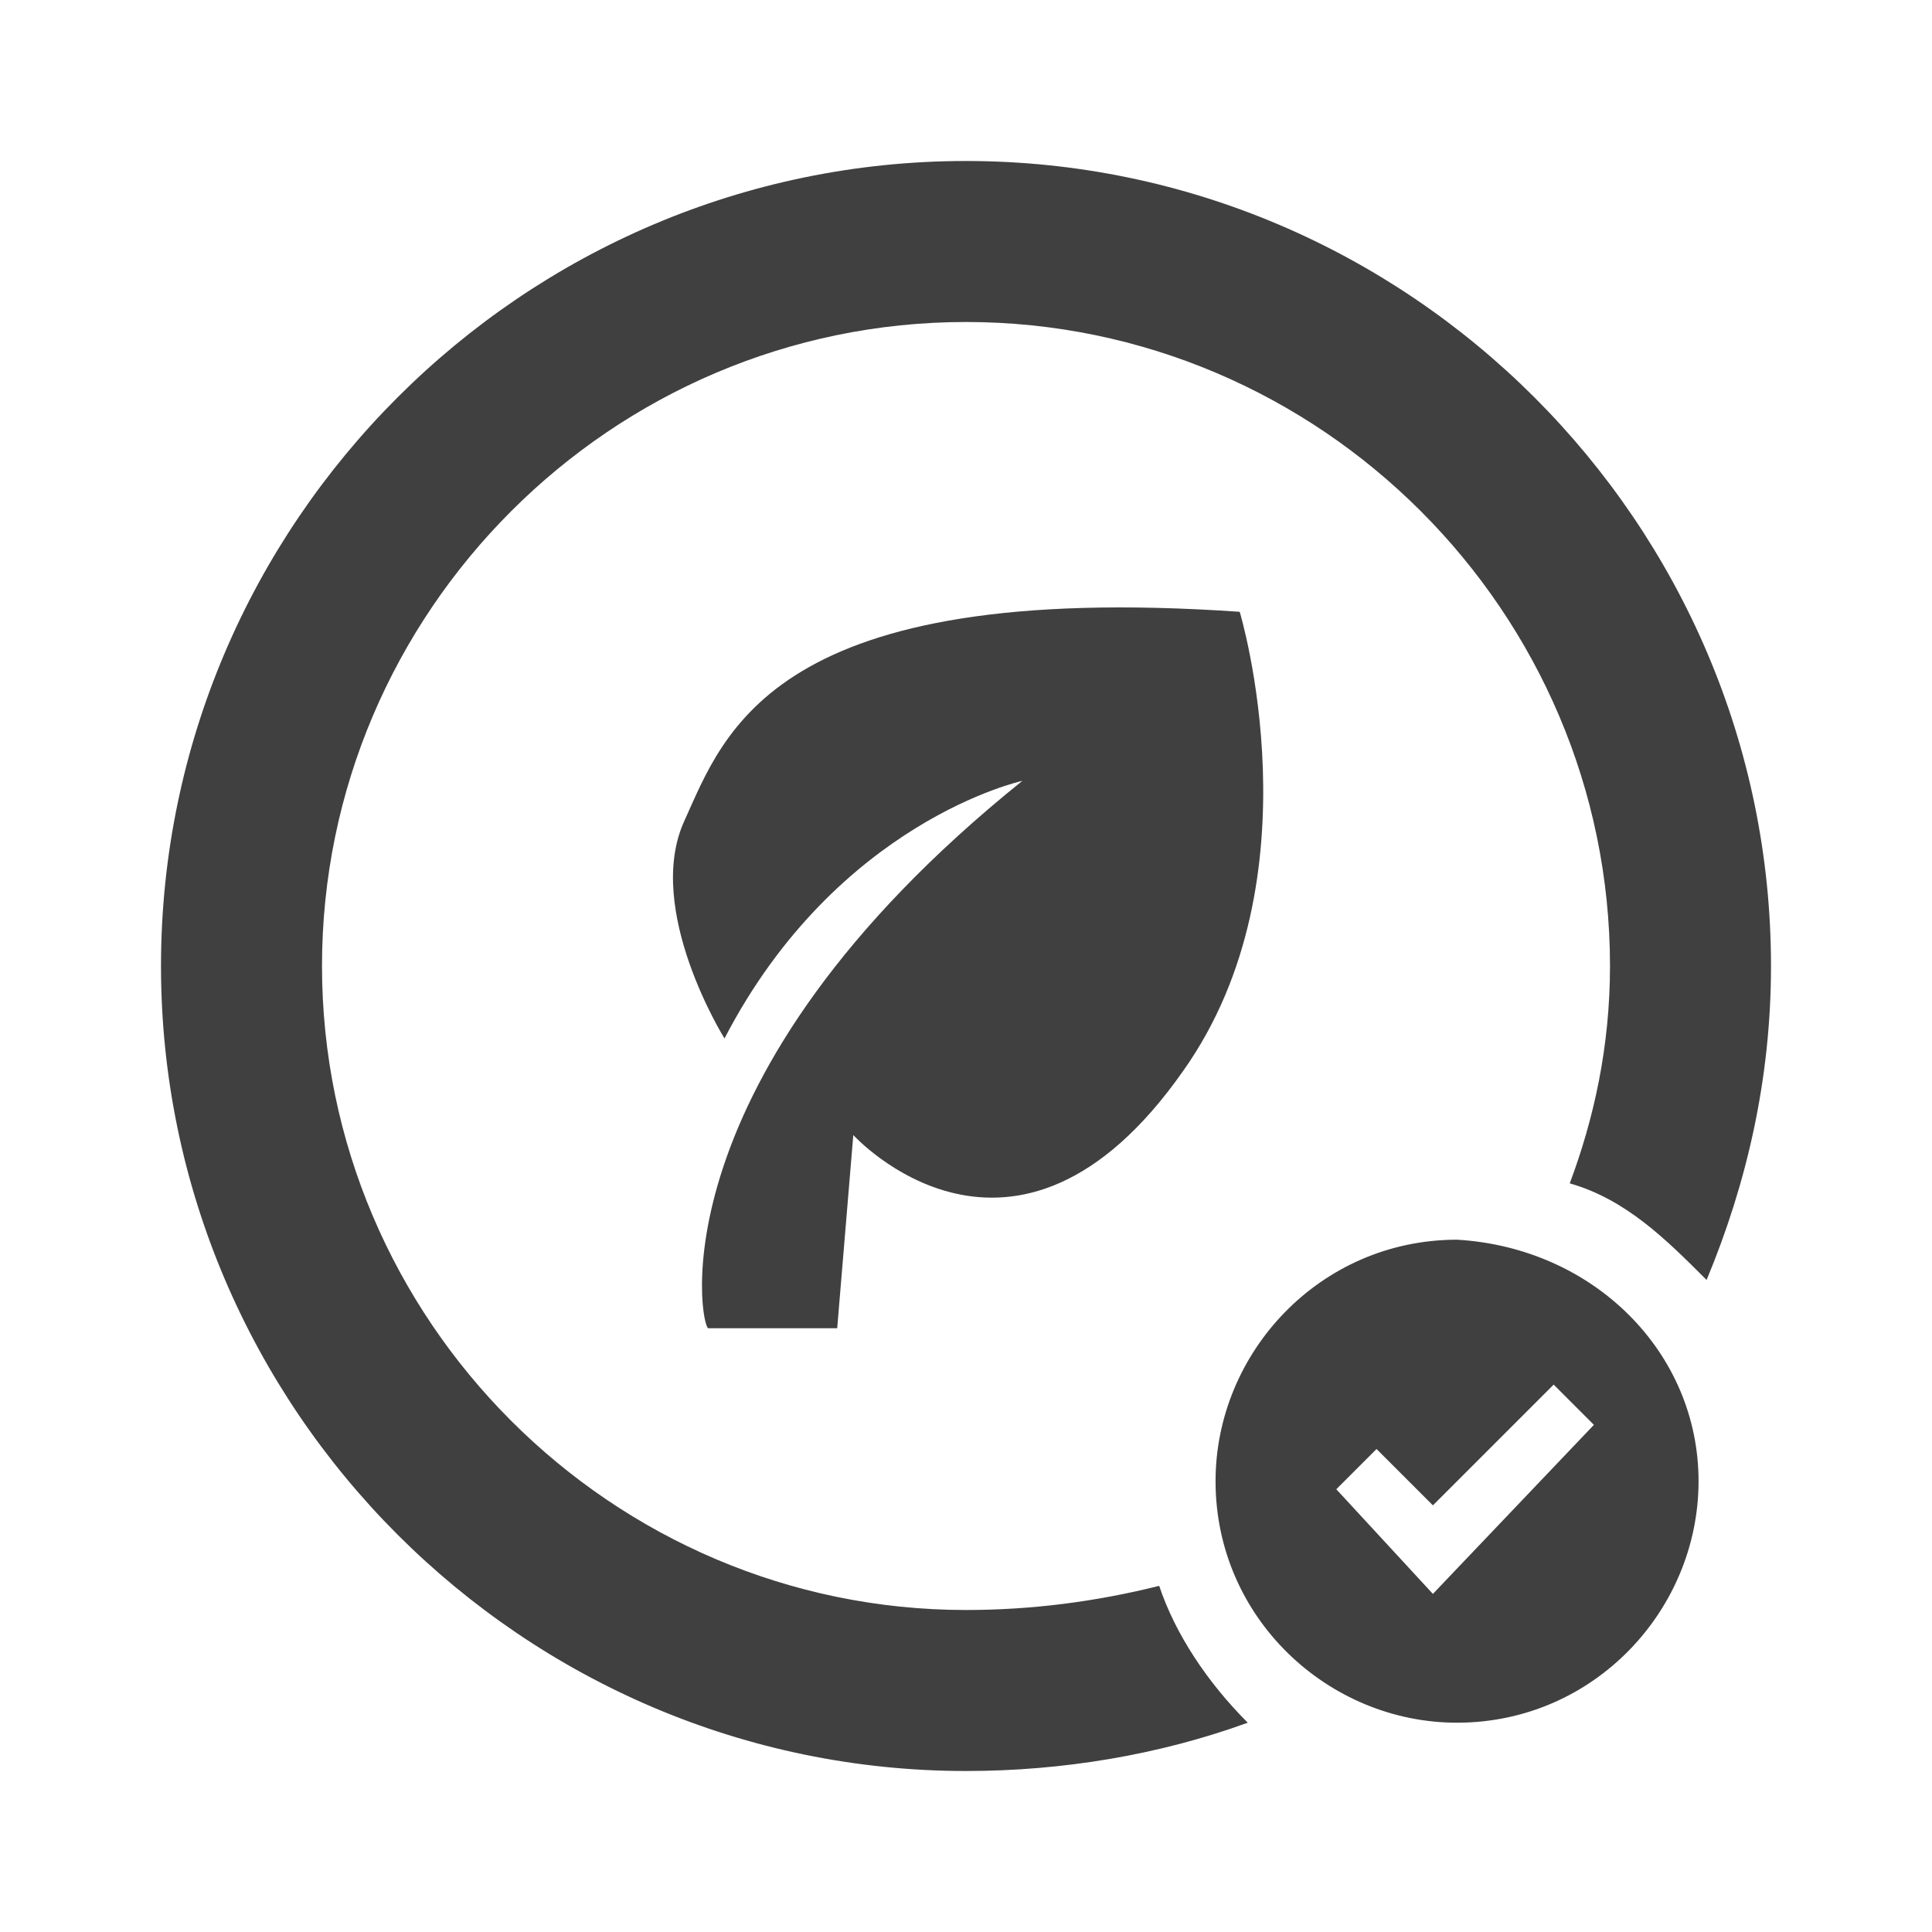 <?xml version="1.0" encoding="utf-8"?>
<!-- Generator: Adobe Illustrator 21.1.0, SVG Export Plug-In . SVG Version: 6.00 Build 0)  -->
<svg version="1.1" id="Layer_2" xmlns="http://www.w3.org/2000/svg" xmlns:xlink="http://www.w3.org/1999/xlink" x="0px" y="0px"
	 viewBox="0 0 24 24" style="enable-background:new 0 0 24 24;" xml:space="preserve">
<style type="text/css">
	.st0{fill:#404040;}
</style>
<path class="st0" d="M12.7,9.7c0,0-2.3,0.5-3.7,3.2c0,0-1-1.6-0.5-2.7c0.5-1.1,1.1-3,6.9-2.6c0,0,1,3.3-0.7,5.7
	c-2.1,3-4.1,0.8-4.1,0.8l-0.2,2.4l-1.6,0C8.7,16.5,8.1,13.4,12.7,9.7z M21.1,18.4c0,1.6-1.3,3-3,3c-1.6,0-3-1.3-3-3c0-1.6,1.3-3,3-3
	C19.8,15.5,21.1,16.8,21.1,18.4z M19.8,17.7l-0.5-0.5l-1.5,1.5l-0.7-0.7l-0.5,0.5l1.2,1.3L19.8,17.7z M12,2C6.5,2,2,6.5,2,12
	c0,5.5,4.5,10,10,10c1.2,0,2.4-0.2,3.5-0.6c-0.5-0.5-0.9-1.1-1.1-1.7C13.6,19.9,12.8,20,12,20c-4.4,0-8-3.6-8-8c0-4.4,3.6-8,8-8
	s8,3.6,8,8c0,1-0.2,1.9-0.5,2.7c0.7,0.2,1.2,0.7,1.7,1.2c0.5-1.2,0.8-2.5,0.8-3.9C22,6.5,17.5,2,12,2z"/>
</svg>

